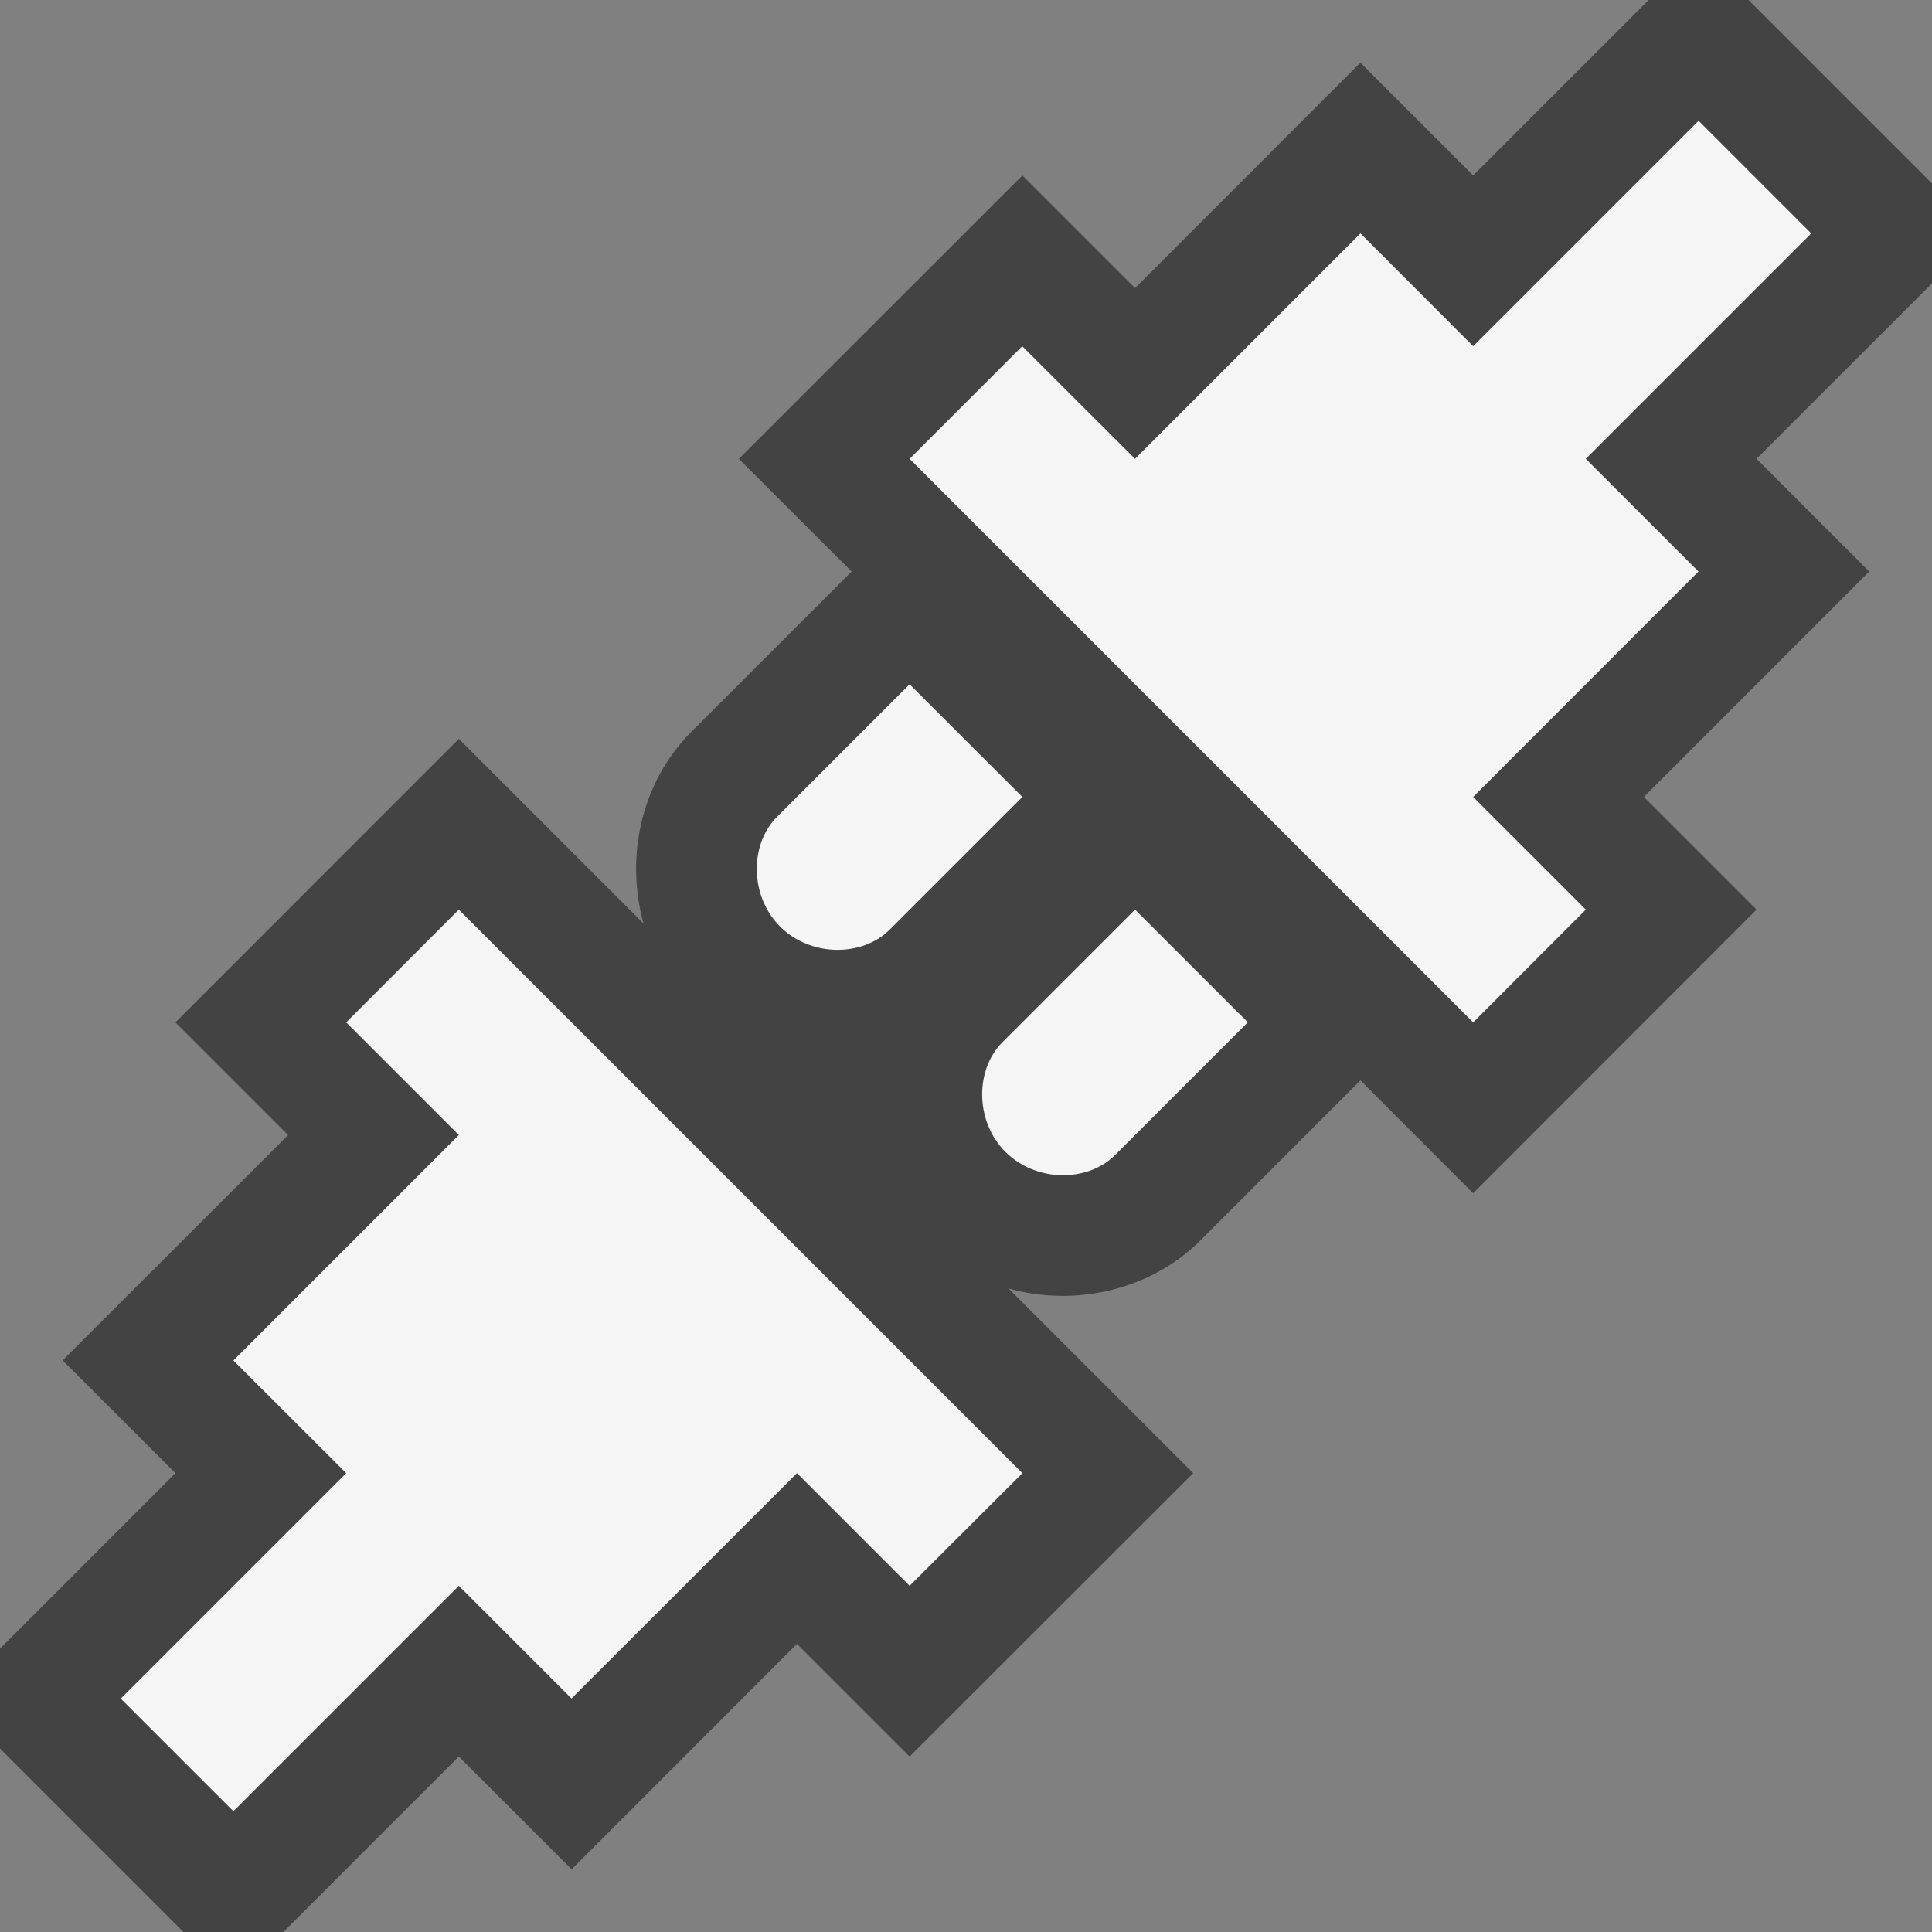 <svg xmlns="http://www.w3.org/2000/svg" viewBox="0 0 16 16"><rect x="0" y="0" width="16" height="16" fill="#808080" stroke="none"/><style>.icon-canvas-transparent{opacity:0;fill:#434343}.icon-vs-out{fill:#434343}.icon-vs-bg{fill:#f5f5f5}</style><path class="icon-canvas-transparent" d="M16 16H0V0h16v16z" id="canvas"/><path class="icon-vs-out" d="M16 1.519L14.481 0h-.828L12.2 1.453l-.934-.934L9.4 2.386l-.933-.933L6.119 3.8l.934.933-1.326 1.326c-.418.418-.55 1.036-.398 1.589L3.8 6.119 1.453 8.467l.933.933-1.867 1.866.934.934L0 13.653v.828L1.519 16h.828L3.8 14.547l.934.934L6.6 13.614l.933.933L9.882 12.2l-1.53-1.529c.146.041.298.061.452.061.431 0 .845-.167 1.137-.459l1.326-1.326.933.935 2.347-2.349-.933-.933 1.866-1.867-.933-.933L16 2.347v-.828z" id="outline"/><path class="icon-vs-bg" d="M7.533 3.8l.933-.933.934.933 1.867-1.867.933.934L14.067 1l.933.933L13.133 3.8l.933.933L12.2 6.6l.933.933-.933.934L7.533 3.8zM8.3 8.633c-.225.226-.227.654.027.907s.681.252.907.026l1.1-1.1-.934-.933-1.1 1.1zM6.434 6.766c-.226.226-.227.654.026.907.253.254.681.252.907.027l1.1-1.1-.934-.933-1.099 1.099zM3.8 7.533l-.933.934.933.933-1.867 1.867.934.933L1 14.067l.933.933L3.8 13.133l.933.933L6.6 12.2l.933.933.934-.933L3.8 7.533z" id="iconBg"/></svg>